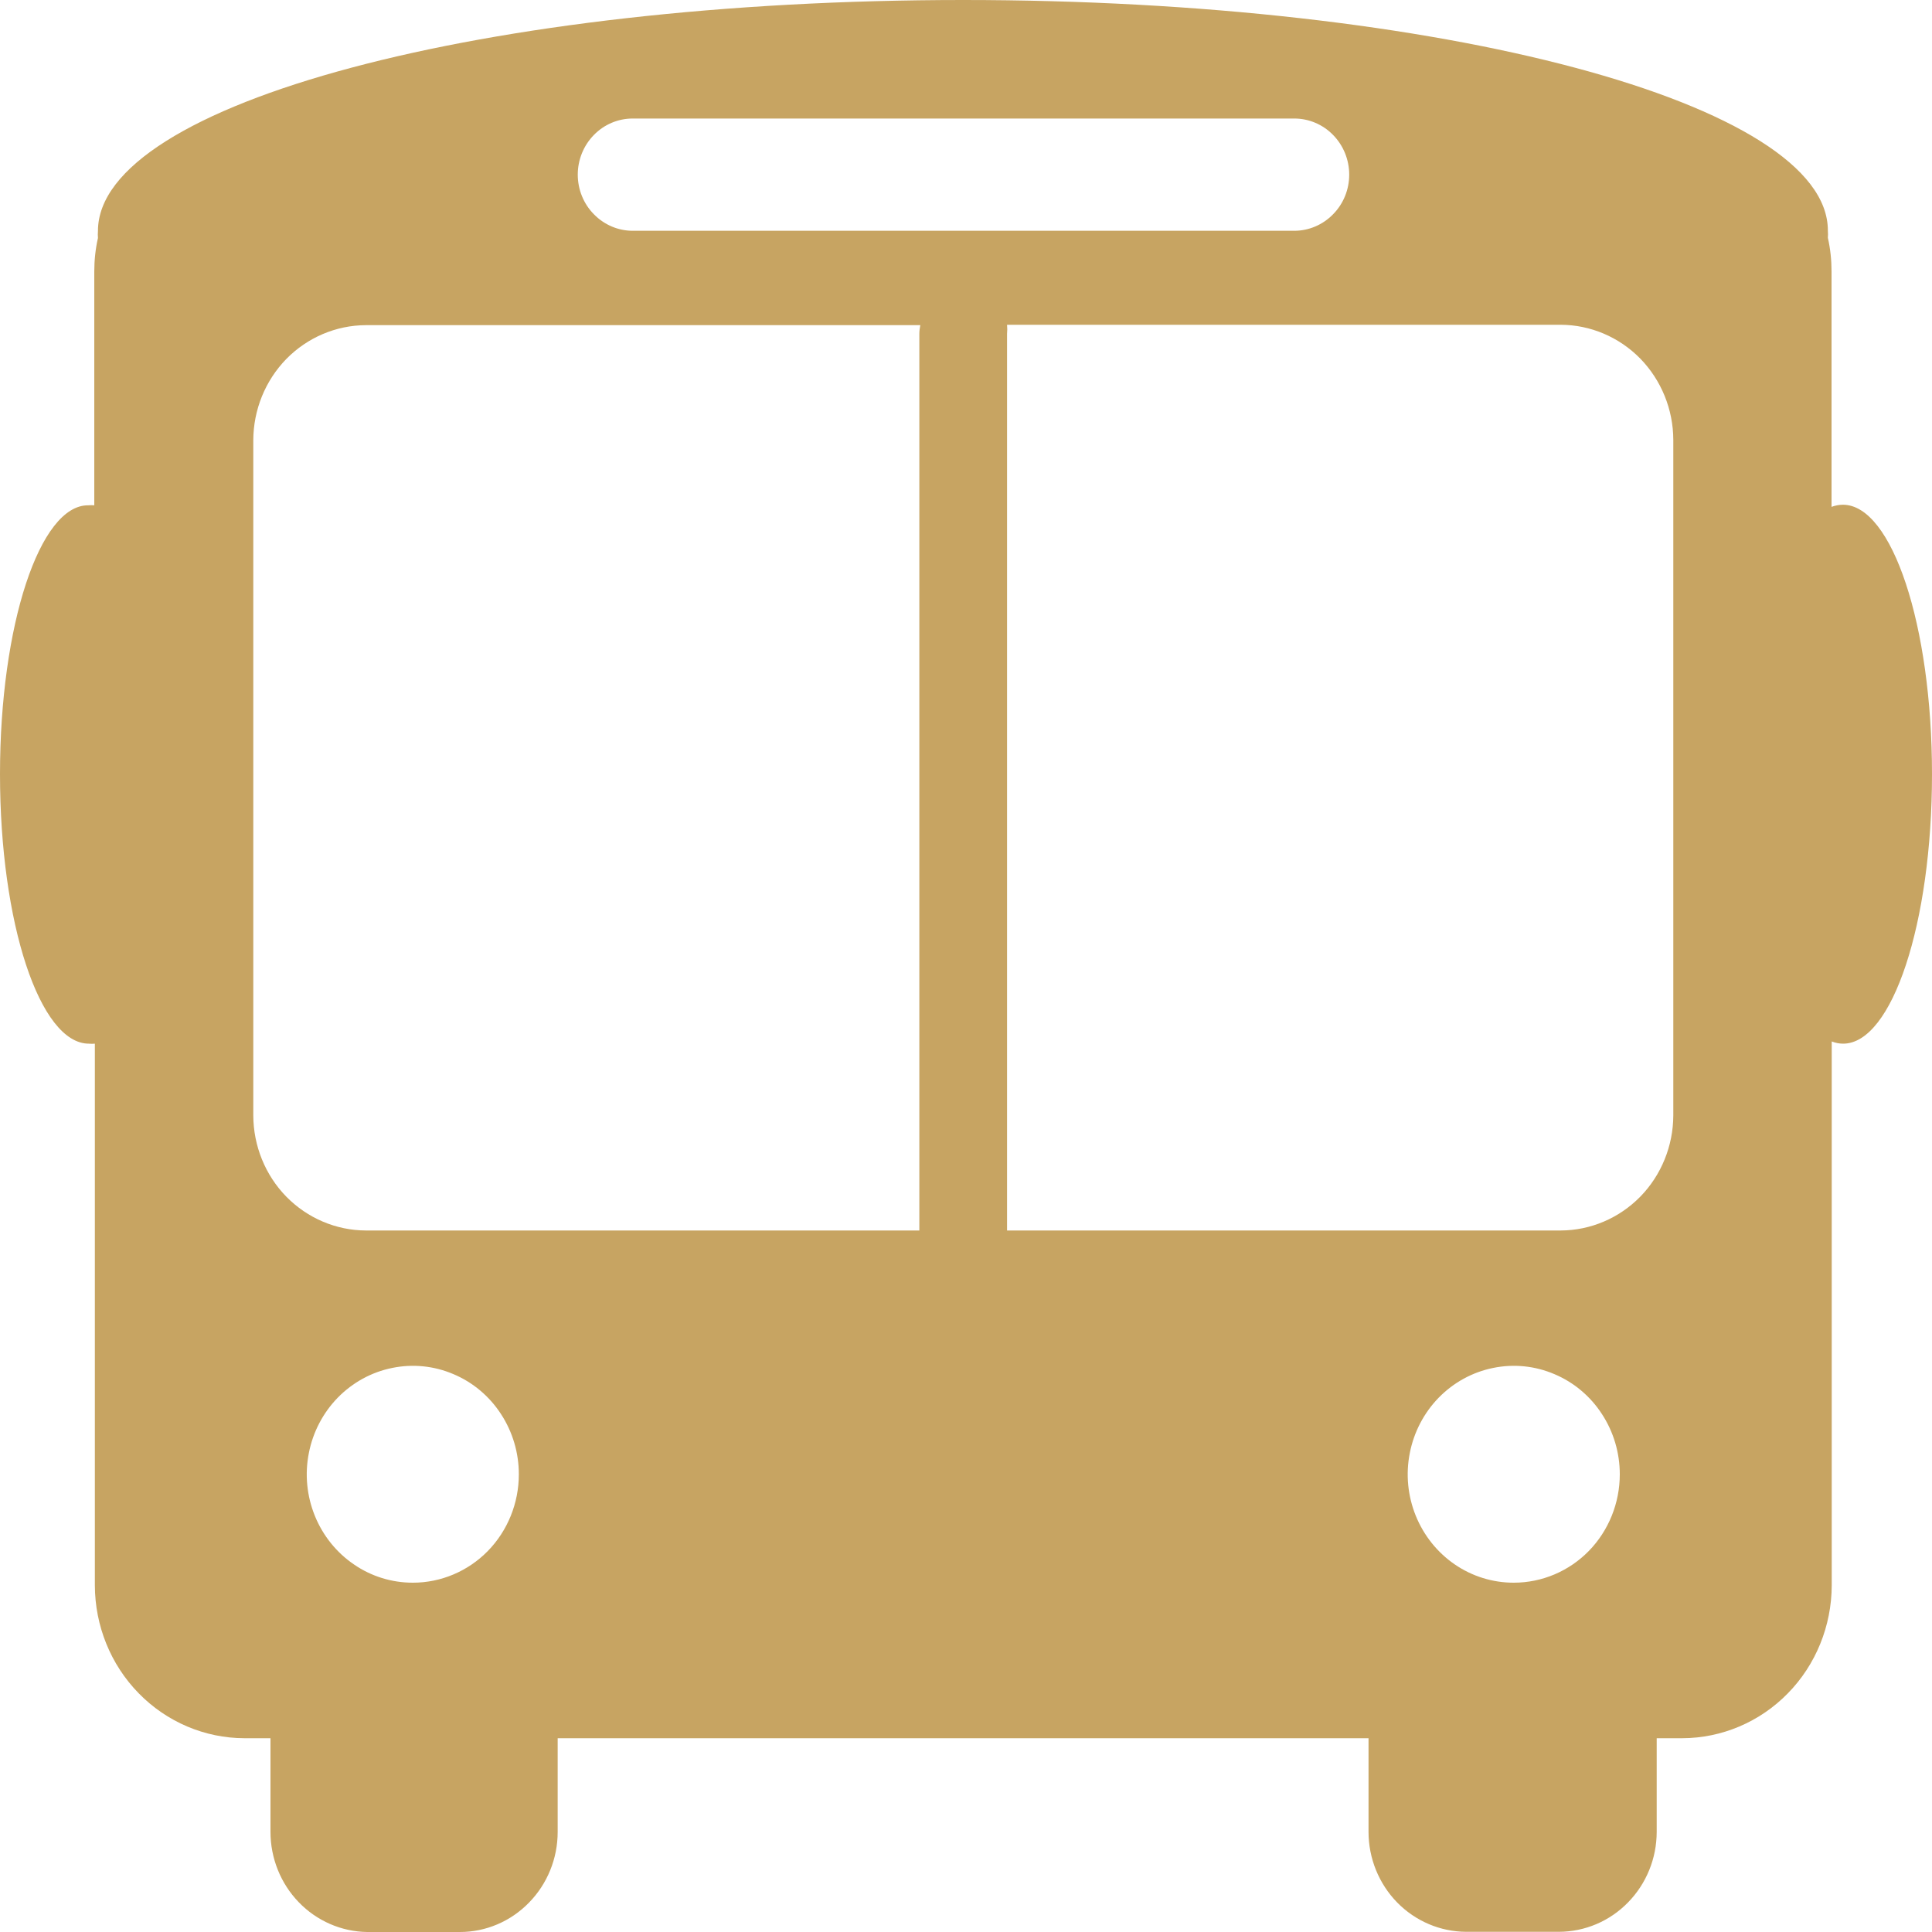 <svg width="20" height="20" viewBox="0 0 20 20" fill="none" xmlns="http://www.w3.org/2000/svg">
<path d="M19.078 5.225C19.038 5.225 18.998 5.233 18.96 5.247V2.81C18.96 2.693 18.948 2.576 18.922 2.462C18.924 2.438 18.924 2.413 18.922 2.389C18.928 1.072 14.918 0 9.971 0C5.024 0 1.014 1.072 1.014 2.391C1.012 2.415 1.012 2.44 1.014 2.464C0.988 2.578 0.976 2.695 0.976 2.812V5.231C0.955 5.229 0.935 5.229 0.914 5.231C0.412 5.225 0 6.472 0 8.014C0 9.556 0.412 10.804 0.92 10.804C0.941 10.806 0.961 10.806 0.982 10.804V16.411C0.983 16.831 1.146 17.233 1.436 17.529C1.726 17.826 2.12 17.993 2.53 17.994H2.8C2.8 18.006 2.8 18.018 2.8 18.031V18.963C2.8 19.236 2.905 19.497 3.092 19.691C3.279 19.885 3.533 19.996 3.8 20H4.762C5.03 20 5.287 19.89 5.476 19.696C5.666 19.502 5.773 19.239 5.773 18.965V18.031C5.773 18.018 5.773 18.006 5.773 17.994H14.167C14.167 18.006 14.167 18.018 14.167 18.031V18.963C14.167 19.238 14.274 19.5 14.463 19.694C14.653 19.888 14.91 19.997 15.178 19.998H16.138C16.407 19.997 16.664 19.888 16.853 19.694C17.043 19.5 17.15 19.238 17.15 18.963V18.031C17.15 18.018 17.15 18.006 17.15 17.994H17.414C17.824 17.993 18.218 17.826 18.508 17.529C18.798 17.233 18.961 16.831 18.962 16.411V10.781C19 10.796 19.04 10.804 19.08 10.804C19.588 10.804 20 9.554 20 8.014C20 6.474 19.586 5.225 19.078 5.225ZM6.549 1.227H13.399C13.549 1.227 13.694 1.288 13.8 1.397C13.907 1.506 13.967 1.654 13.967 1.808C13.967 1.962 13.907 2.11 13.8 2.218C13.694 2.327 13.549 2.389 13.399 2.389H6.549C6.399 2.389 6.254 2.327 6.148 2.218C6.041 2.11 5.981 1.962 5.981 1.808C5.981 1.654 6.041 1.506 6.148 1.397C6.254 1.288 6.399 1.227 6.549 1.227ZM4.274 16.384C4.056 16.384 3.844 16.319 3.664 16.195C3.483 16.072 3.342 15.896 3.259 15.691C3.176 15.486 3.154 15.261 3.197 15.043C3.239 14.825 3.344 14.625 3.497 14.468C3.651 14.311 3.846 14.204 4.059 14.161C4.272 14.117 4.493 14.139 4.694 14.225C4.894 14.309 5.066 14.453 5.186 14.638C5.307 14.823 5.371 15.04 5.371 15.262C5.371 15.559 5.256 15.845 5.05 16.056C4.844 16.266 4.565 16.384 4.274 16.384ZM9.517 3.456V12.738H3.788C3.479 12.737 3.183 12.611 2.964 12.388C2.746 12.165 2.623 11.862 2.622 11.546V4.558C2.623 4.242 2.746 3.94 2.964 3.716C3.183 3.493 3.479 3.367 3.788 3.366H9.527C9.521 3.396 9.517 3.426 9.517 3.456ZM15.67 16.384C15.453 16.384 15.241 16.319 15.06 16.195C14.88 16.072 14.739 15.896 14.656 15.691C14.573 15.486 14.551 15.261 14.594 15.043C14.636 14.825 14.741 14.625 14.894 14.468C15.048 14.311 15.243 14.204 15.456 14.161C15.669 14.117 15.89 14.139 16.091 14.225C16.291 14.309 16.463 14.453 16.583 14.638C16.704 14.823 16.768 15.04 16.768 15.262C16.768 15.559 16.653 15.845 16.447 16.056C16.241 16.266 15.962 16.384 15.67 16.384ZM17.322 11.546C17.321 11.862 17.198 12.165 16.98 12.388C16.761 12.611 16.465 12.737 16.156 12.738H10.425V3.456C10.428 3.425 10.428 3.393 10.425 3.362H16.156C16.465 3.363 16.761 3.489 16.98 3.712C17.198 3.936 17.321 4.238 17.322 4.554V11.546Z" fill="#C7A462"/>
</svg>
